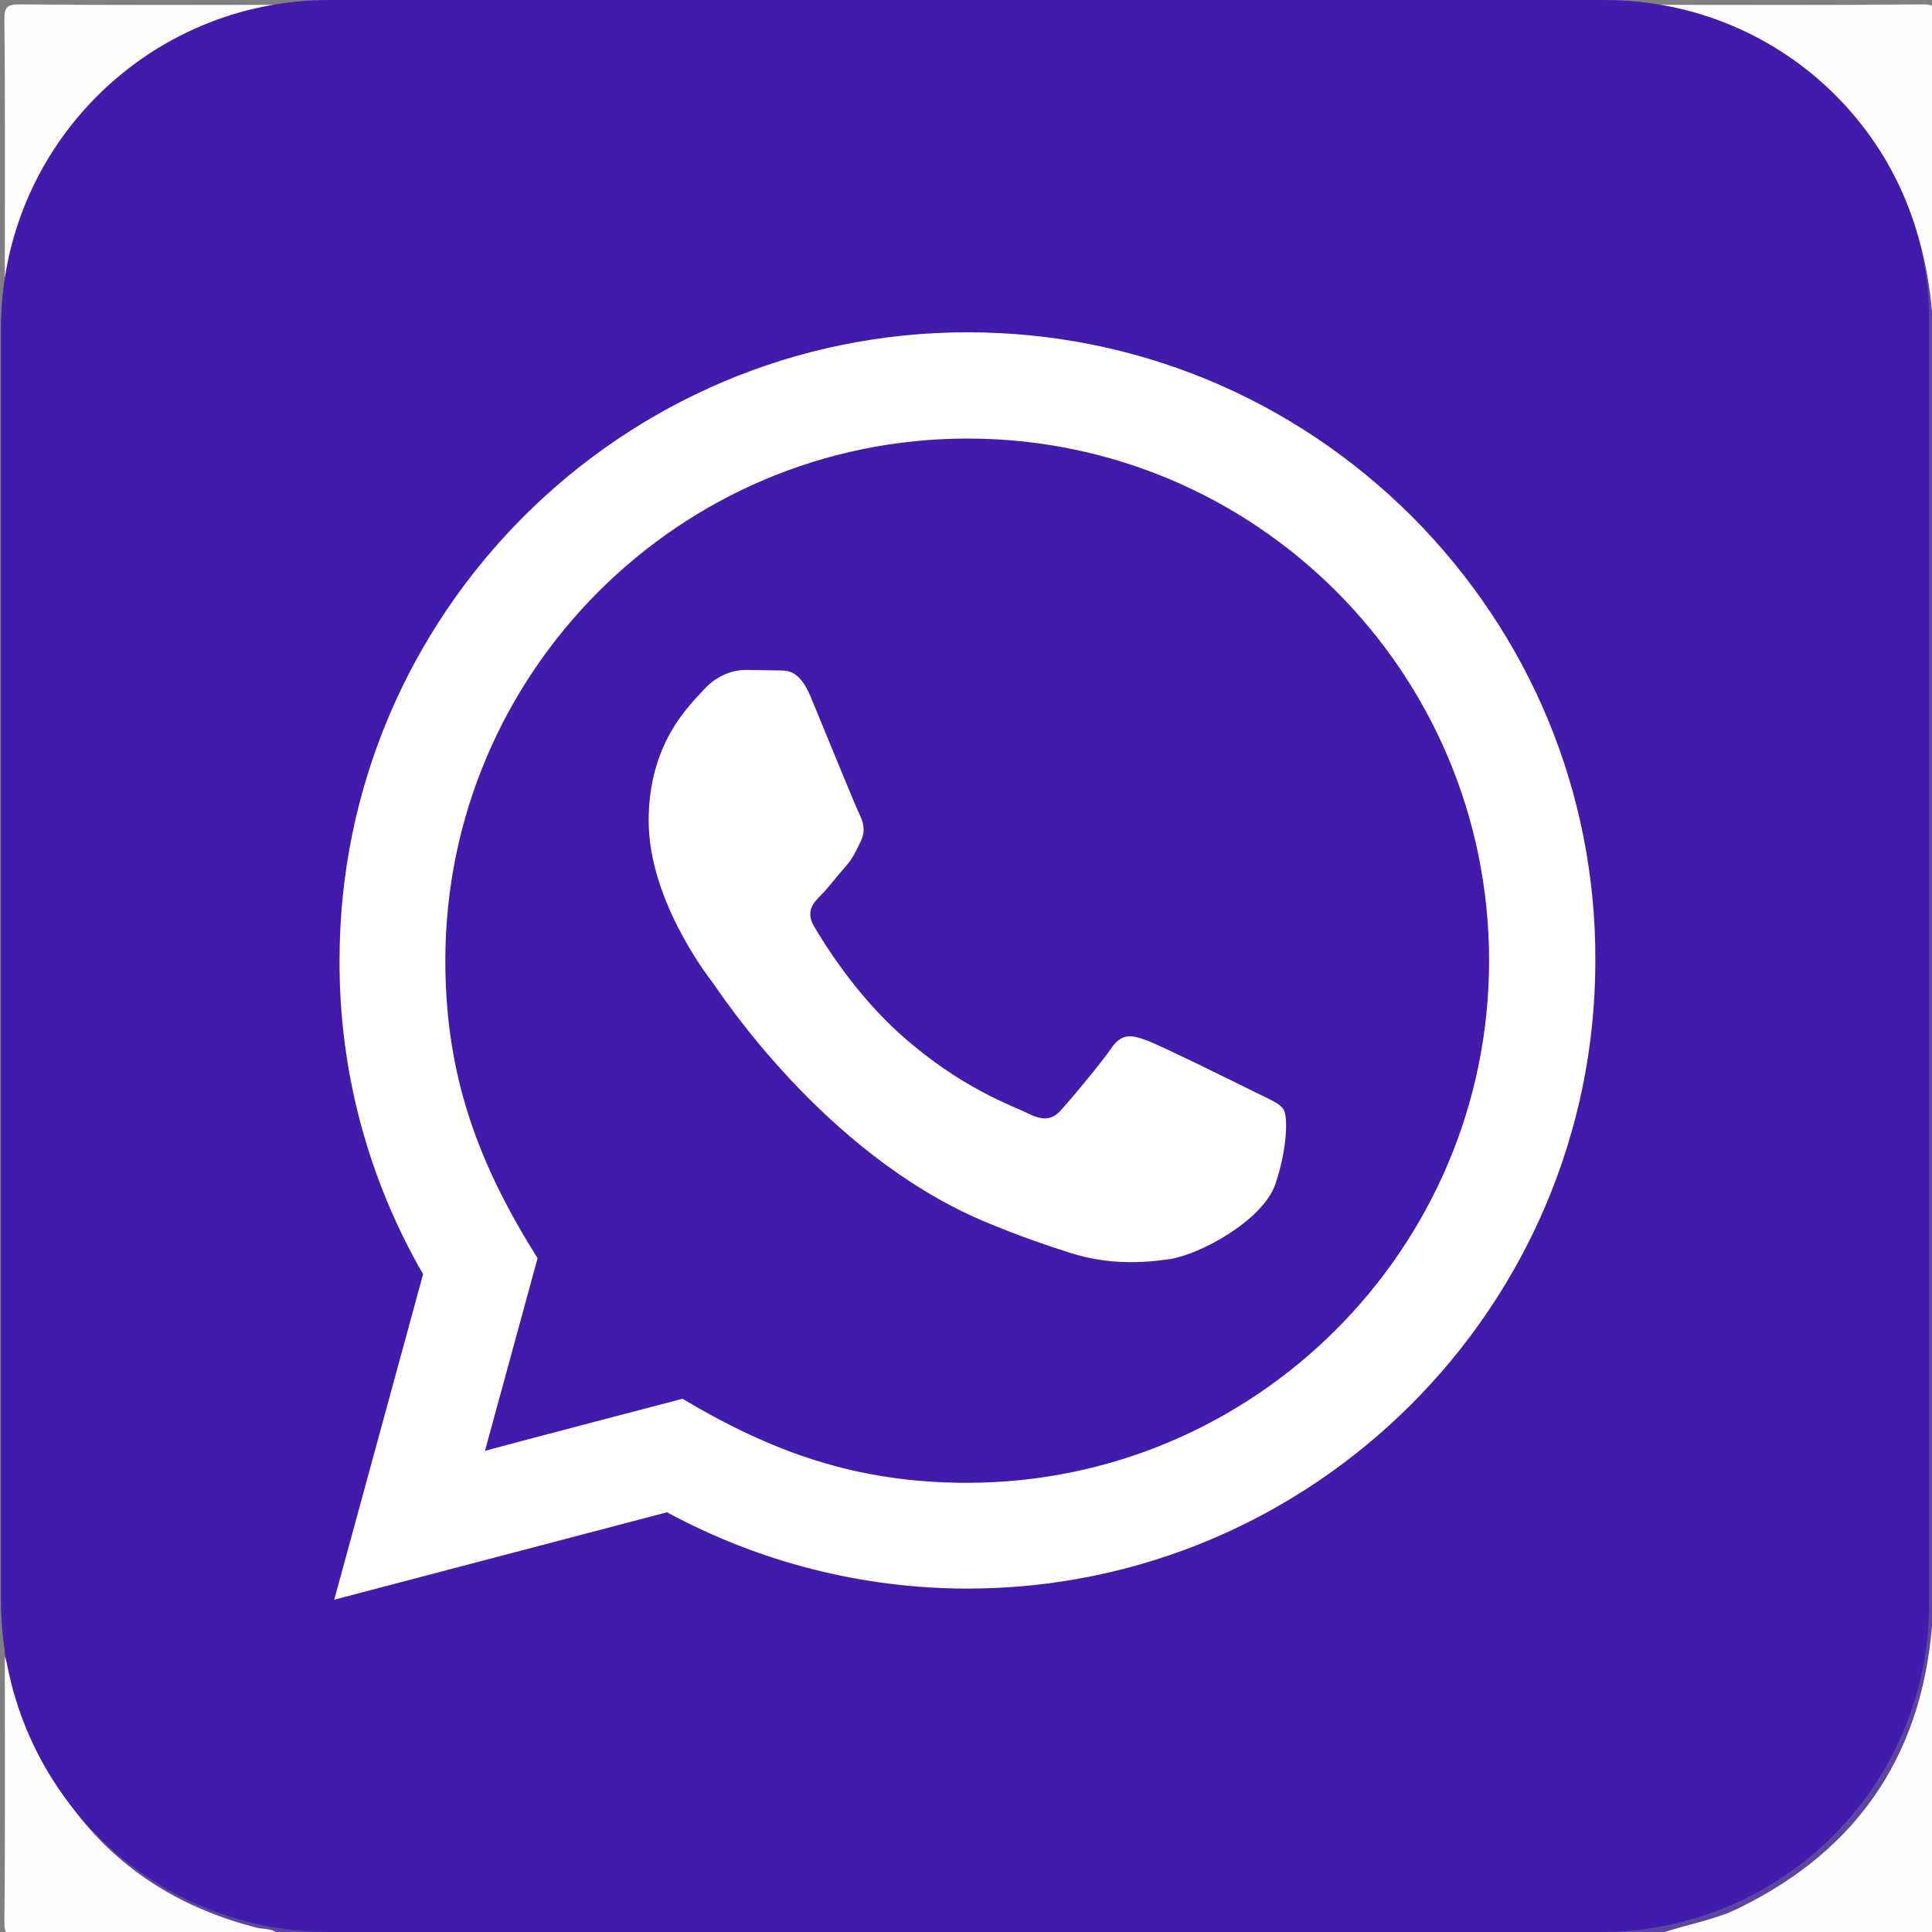 <?xml version="1.0" encoding="utf-8"?>
<!-- Generator: Adobe Illustrator 21.0.2, SVG Export Plug-In . SVG Version: 6.00 Build 0)  -->
<svg version="1.1" id="Camada_1" xmlns="http://www.w3.org/2000/svg" xmlns:xlink="http://www.w3.org/1999/xlink" x="0px" y="0px"
	 viewBox="0 0 400 400" style="enable-background:new 0 0 400 400;" xml:space="preserve">
<rect x="0" y="0" width="400" height="400" fill="#808080" stroke="none"/>
<style type="text/css">
	.st0{fill:#5E45A3;}
	.st1{fill:#FDFDFD;}
	.st2{fill:#EAE7F3;}
	.st3{fill:#421BAC;}
	.st4{fill:#FFFFFF;}
</style>
<g>
	<g>
		<path class="st0" d="M342,401c-94.7,0-189.3,0-284,0c-1.2-1.8-3.2-1.4-4.9-1.8c-21.9-5.7-37.4-18.9-46.5-39.4
			C4.3,354.4,2.9,348.6,1,343c0-95,0-190,0-285c1.8-1,1.4-2.9,1.7-4.4C10.1,26.2,27.6,9.3,55,2.5c1.7-0.4,3.7,0.4,5-1.5
			c94,0,188,0,282,0c0.2,0.7,0.8,0.9,1.5,1c33.8,6.4,54.6,30.3,56.7,65c-0.1,1.5-0.2,3-0.2,4.5c0,86,0,172.1,0,258.1
			c0,1.5,0.1,3,0.2,4.5c-1.6,28.2-14.9,48.8-40.5,61.2C354.1,397.9,347.8,398.6,342,401z M221.8,275.1c0-19.2,0.1-38.3-0.1-57.5
			c0-3.8,1-4.7,4.7-4.7c11,0.2,22,0,33,0.1c2.9,0,4.1-0.7,4.5-3.7c1.6-13.6,3.3-27.1,5.3-40.6c0.5-3.4-0.6-3.8-3.5-3.8
			c-13.3,0.1-26.7,0-40,0.1c-3,0-4.1-0.6-4-3.8c0.2-10.2,0-20.3,0.2-30.5c0.3-12.6,6.9-19.2,19.6-19.7c8.5-0.3,17-0.4,25.5-0.2
			c3.2,0,4.3-0.9,4.3-4.2c0-12,0.3-24,0.7-36c0.1-3.1-0.8-4-3.8-4.2c-14.3-0.6-28.5-1.9-42.9-0.7c-28.7,2.4-50.6,24.6-52.5,53.4
			c-0.9,13.8-0.6,27.6-0.7,41.5c0,3.4-0.8,4.6-4.4,4.5c-11.2-0.2-22.3,0-33.5-0.1c-2.6,0-3.9,0.5-3.9,3.5c0.1,13.7,0.1,27.3,0,41
			c0,2.9,1,3.6,3.8,3.6c10.8-0.1,21.7,0.2,32.5-0.2c4.4-0.1,5.5,0.9,5.5,5.4c-0.2,38-0.1,76-0.2,114c0,3.5,0.6,4.9,4.6,4.8
			c13.7-0.3,27.3-0.2,41,0c3.6,0.1,4.4-1.2,4.4-4.6C221.8,313.4,221.8,294.2,221.8,275.1z"/>
		<path class="st1" d="M342,401c5.8-2.4,12.1-3.1,17.7-5.8c25.6-12.4,38.9-32.9,40.5-61.2l0.4,0l0.4-0.1c0,21.3,0,42.7,0.1,64
			c0,2.5-0.6,3.1-3.1,3.1C379.3,400.9,360.7,401,342,401z"/>
		<path class="st1" d="M400.2,67c-2.1-34.7-22.9-58.5-56.7-65c-0.7-0.1-1.3-0.2-1.5-1c18.7,0,37.3,0.1,56-0.1c2.5,0,3.1,0.6,3.1,3.1
			C401,25,401,46,401,67C400.7,66.9,400.5,66.9,400.2,67z"/>
		<path class="st1" d="M60,1c-1.2,1.9-3.3,1.1-5,1.5C27.6,9.3,10.1,26.2,2.7,53.6C2.4,55.1,2.8,57,1,58C1,40,1.1,22,0.9,4
			c0-2.5,0.6-3.1,3.1-3.1C22.7,1.1,41.3,1,60,1z"/>
		<path class="st1" d="M1,343c1.9,5.6,3.3,11.4,5.6,16.7c9.1,20.6,24.6,33.8,46.5,39.4c1.6,0.4,3.7,0,4.9,1.8c-18,0-36-0.1-54,0.1
			c-2.5,0-3.1-0.6-3.1-3.1C1.1,379.7,1,361.3,1,343z"/>
		<path class="st2" d="M400.2,67c0.3,0,0.5,0,0.8,0c0,89,0,178,0,267l-0.4,0.1c0,0-0.4,0-0.4,0c-0.1-1.5-0.2-3-0.2-4.5
			c0-86,0-172.1,0-258.1C400,70,400.1,68.5,400.2,67z"/>
		<path class="st1" d="M221.8,275.1c0,19.2-0.1,38.3,0.1,57.5c0,3.4-0.7,4.6-4.4,4.6c-13.7-0.2-27.3-0.2-41,0
			c-3.9,0.1-4.6-1.3-4.6-4.8c0.1-38,0-76,0.2-114c0-4.5-1.1-5.6-5.5-5.4c-10.8,0.3-21.7,0-32.5,0.2c-2.8,0-3.8-0.7-3.8-3.6
			c0.1-13.7,0.1-27.3,0-41c0-3,1.2-3.5,3.9-3.5c11.2,0.1,22.3-0.1,33.5,0.1c3.6,0.1,4.4-1.1,4.4-4.5c0-13.8-0.3-27.6,0.7-41.5
			c2-28.8,23.8-51,52.5-53.4c14.4-1.2,28.6,0.2,42.9,0.7c3,0.1,3.9,1.1,3.8,4.2c-0.4,12-0.7,24-0.7,36c0,3.3-1.1,4.2-4.3,4.2
			c-8.5-0.1-17-0.1-25.5,0.2c-12.8,0.5-19.3,7.1-19.6,19.7c-0.2,10.2,0,20.3-0.2,30.5c-0.1,3.2,1.1,3.9,4,3.8
			c13.3-0.1,26.7,0,40-0.1c2.9,0,4,0.4,3.5,3.8c-2,13.5-3.7,27-5.3,40.6c-0.4,3.1-1.6,3.8-4.5,3.7c-11-0.2-22,0.1-33-0.1
			c-3.7-0.1-4.8,0.9-4.7,4.7C221.9,236.7,221.8,255.9,221.8,275.1z"/>
	</g>
</g>
<path class="st3" d="M53,36h249v328H53V36z"/>
<path class="st3" d="M332.2,0h-264c-37.6,0-68,30.4-68,68v263.2c0,38.4,30.4,68.8,68,68.8h263.2c37.6,0,68-30.4,68-68V68
	C400.2,30.4,369.8,0,332.2,0z M270.6,109.6H245c-20,0-24,9.6-24,23.2V164h48l-6.4,48H221v124h-49.6V212h-41.6v-48h41.6v-36
	c0-41.6,25.6-64,62.4-64c17.6,0,32.8,1.6,37.6,1.6L270.6,109.6z"/>
<path class="st4" d="M69.2,331.2l18.4-67.4c-11.4-19.7-17.4-42.1-17.3-65c0-71.7,58.4-130,130-130c34.8,0,67.4,13.6,92,38.1
	c24.5,24.6,38.1,57.2,38,92c0,71.7-58.4,130-130,130c-21.8,0-43.2-5.5-62.2-15.8C138.1,313.1,69.2,331.2,69.2,331.2z M141.3,289.6
	c18.3,10.9,35.8,17.4,58.9,17.4c59.6,0,108.1-48.5,108.1-108.1c0-59.7-48.3-108.1-108-108.1c-59.6,0-108.1,48.5-108.1,108.1
	c0,24.3,7.1,42.5,19.1,61.6l-10.9,39.9C100.4,300.3,141.3,289.6,141.3,289.6z M265.8,229.8c-0.8-1.4-3-2.2-6.2-3.8
	c-3.2-1.6-19.2-9.5-22.2-10.6c-3-1.1-5.1-1.6-7.3,1.6c-2.2,3.2-8.4,10.6-10.3,12.7c-1.9,2.2-3.8,2.4-7,0.8
	c-3.2-1.6-13.7-5.1-26.1-16.1c-9.7-8.6-16.2-19.3-18.1-22.5c-1.9-3.2-0.2-5,1.4-6.6c1.5-1.5,3.2-3.8,4.9-5.7
	c1.7-1.9,2.2-3.2,3.3-5.4c1.1-2.2,0.5-4.1-0.3-5.7c-0.8-1.6-7.3-17.6-10-24.1c-2.6-6.3-5.3-5.5-7.3-5.6l-6.2-0.1
	c-2.2,0-5.7,0.8-8.7,4.1c-3,3.3-11.4,11.1-11.4,27.1s11.6,31.4,13.3,33.6c1.6,2.2,22.9,35,55.5,49.1c7.8,3.3,13.8,5.3,18.5,6.8
	c7.8,2.5,14.9,2.1,20.5,1.3c6.2-0.9,19.2-7.9,21.9-15.4C266.6,237.7,266.6,231.2,265.8,229.8z"/>
</svg>

